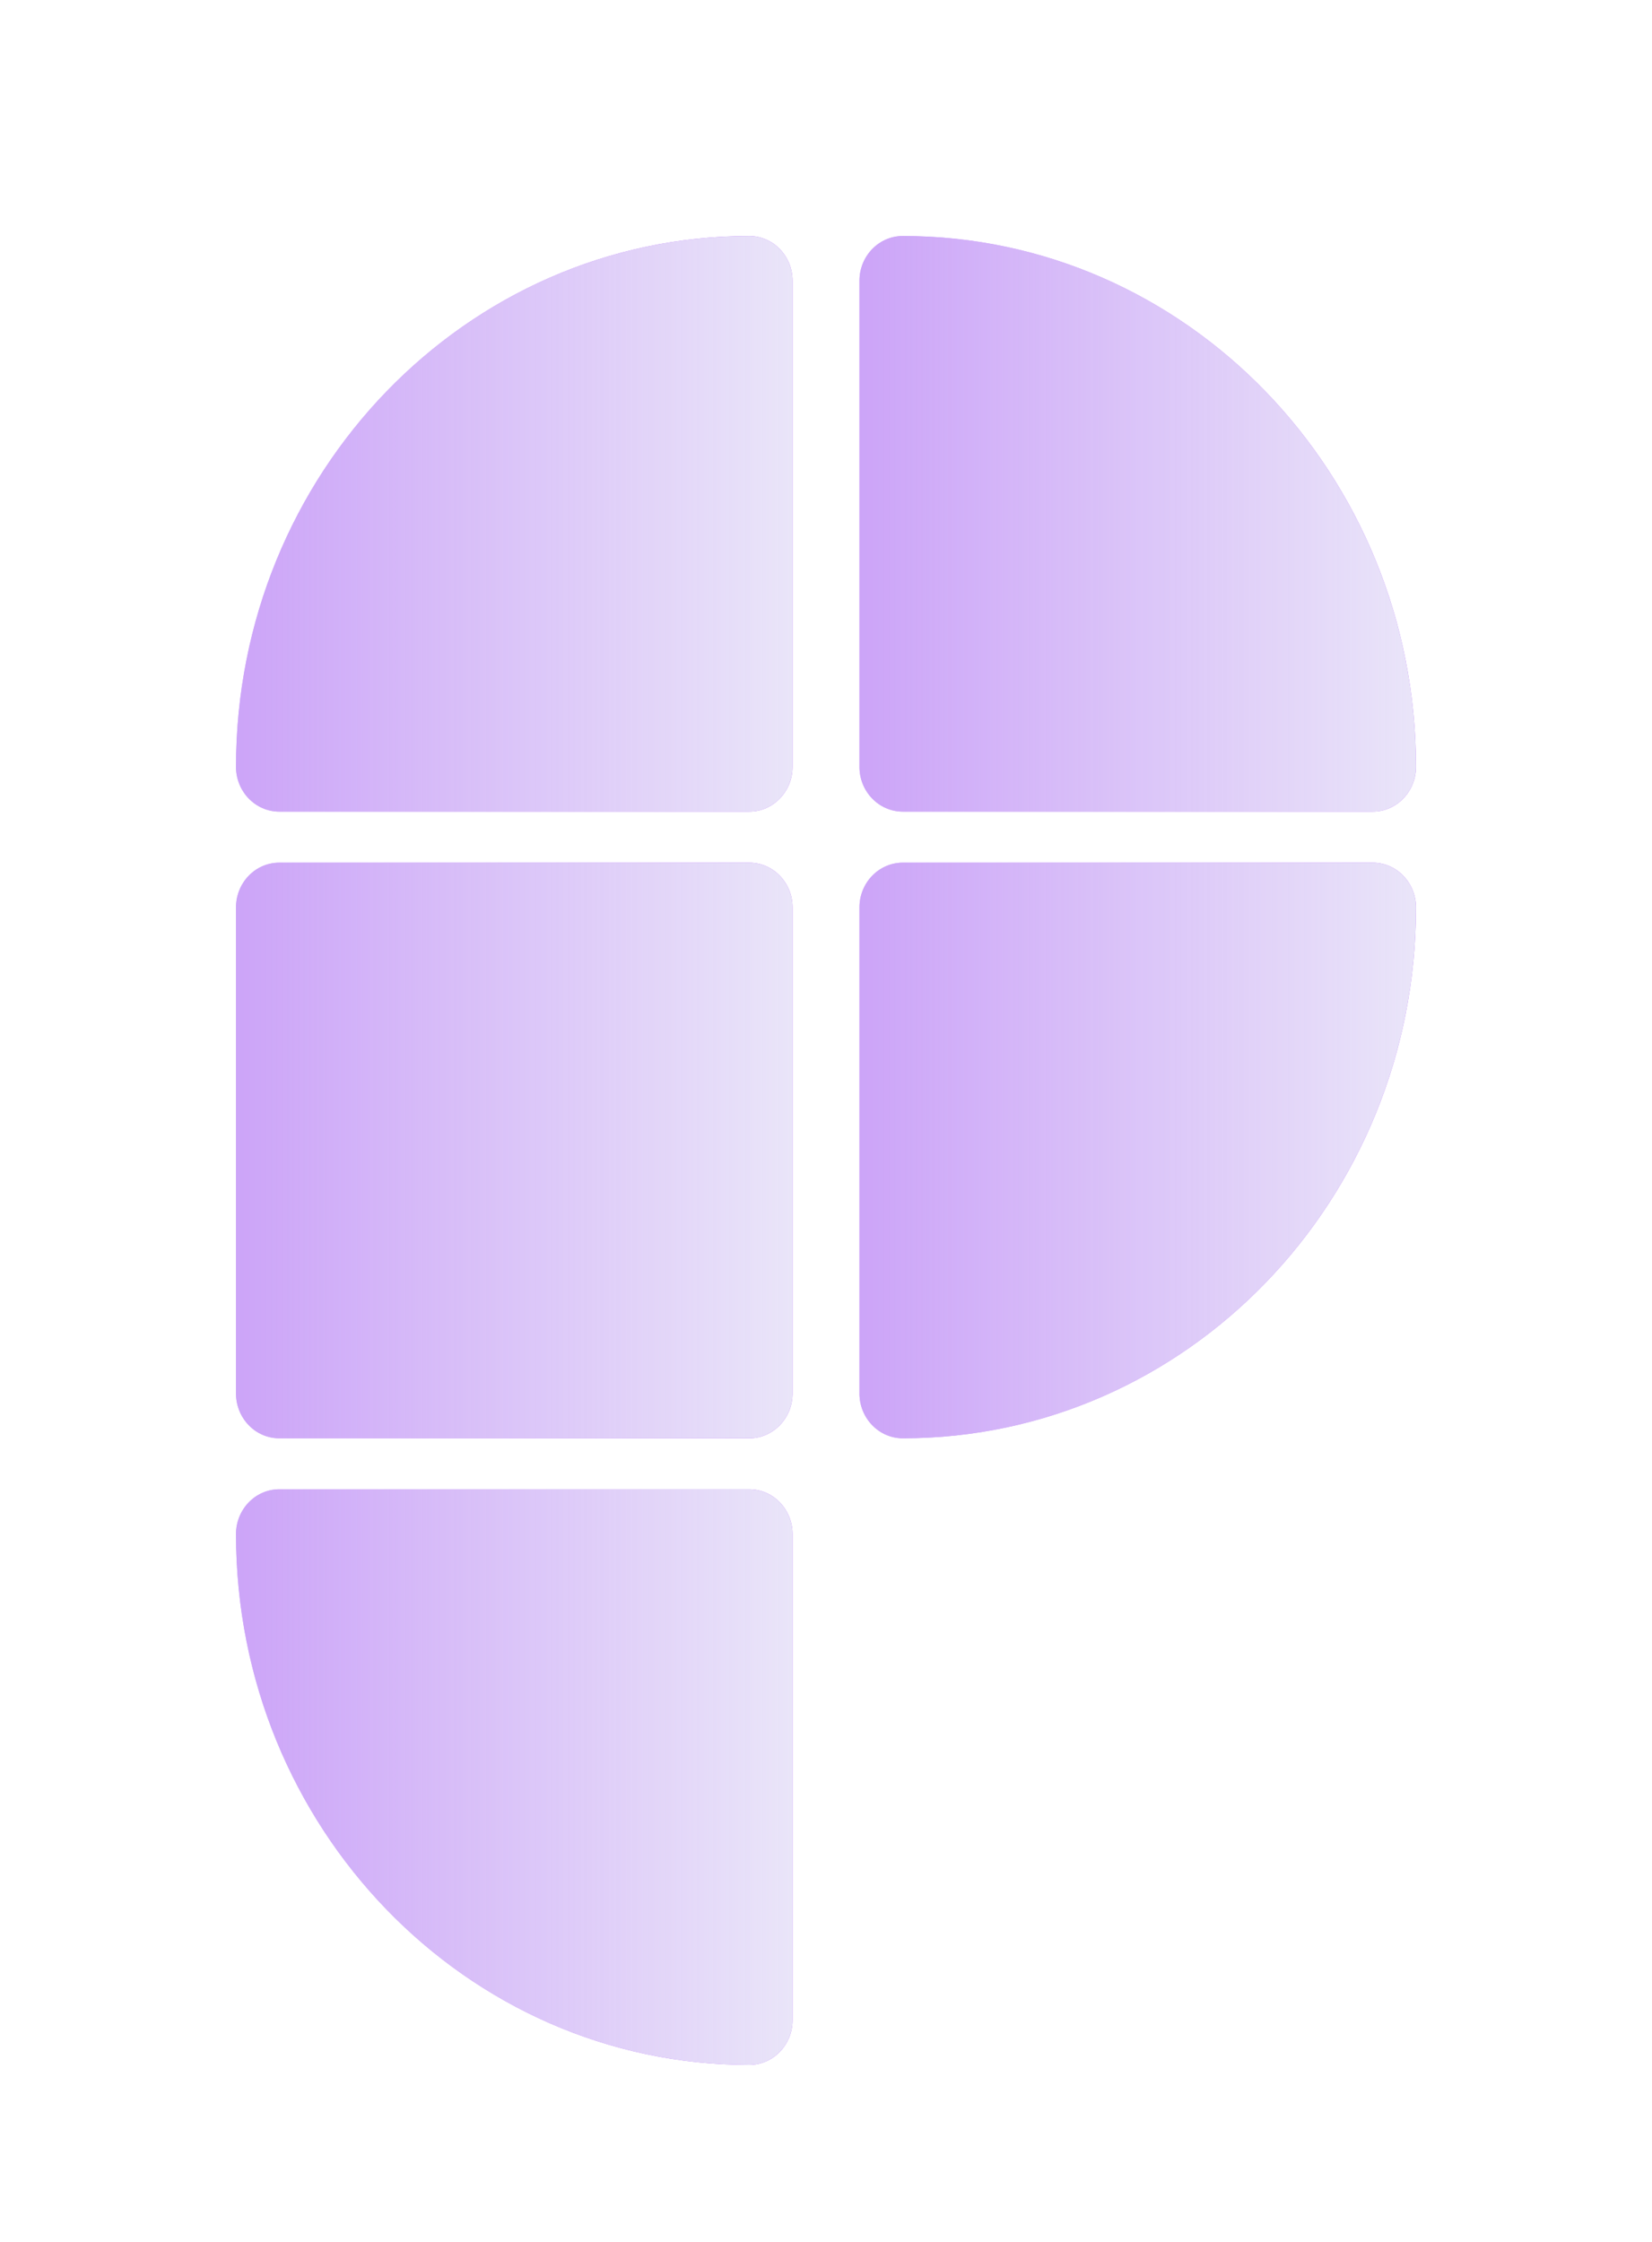 <svg width="28" height="38" viewBox="0 0 28 38" fill="none" xmlns="http://www.w3.org/2000/svg">
<g filter="url(#filter0_f_786_1261)">
<path d="M12.699 4C13.104 4 13.433 4.34 13.433 4.759V12.998C13.433 13.417 13.104 13.757 12.699 13.757H4.734C4.329 13.757 4 13.417 4 12.998C4 8.032 7.898 4 12.699 4Z" fill="#A855F7"/>
<path d="M12.699 14.622H4.734C4.329 14.622 4 14.961 4 15.381V23.619C4 24.039 4.329 24.379 4.734 24.379H12.699C13.104 24.379 13.433 24.039 13.433 23.619V15.381C13.433 14.961 13.104 14.622 12.699 14.622Z" fill="#A855F7"/>
<path d="M4.734 25.243H12.699C13.104 25.243 13.433 25.583 13.433 26.003V34.241C13.433 34.66 13.104 35 12.699 35C7.898 35 4 30.969 4 26.003C4 25.583 4.329 25.243 4.734 25.243Z" fill="#A855F7"/>
<path d="M15.302 4C20.102 4 24 8.032 24 12.998C24 13.417 23.671 13.757 23.266 13.757H15.302C14.896 13.757 14.567 13.417 14.567 12.998V4.759C14.567 4.34 14.896 4 15.302 4Z" fill="#A855F7"/>
<path d="M15.302 14.622H23.266C23.671 14.622 24 14.962 24 15.381C24 20.347 20.102 24.379 15.302 24.379C14.896 24.379 14.567 24.038 14.567 23.619V15.381C14.567 14.962 14.896 14.622 15.302 14.622Z" fill="#A855F7"/>
</g>
<path d="M12.699 4C13.104 4 13.433 4.34 13.433 4.759V12.998C13.433 13.417 13.104 13.757 12.699 13.757H4.734C4.329 13.757 4 13.417 4 12.998C4 8.032 7.898 4 12.699 4Z" fill="url(#paint0_linear_786_1261)"/>
<path d="M12.699 14.622H4.734C4.329 14.622 4 14.961 4 15.381V23.619C4 24.039 4.329 24.379 4.734 24.379H12.699C13.104 24.379 13.433 24.039 13.433 23.619V15.381C13.433 14.961 13.104 14.622 12.699 14.622Z" fill="url(#paint1_linear_786_1261)"/>
<path d="M4.734 25.243H12.699C13.104 25.243 13.433 25.583 13.433 26.003V34.241C13.433 34.66 13.104 35 12.699 35C7.898 35 4 30.969 4 26.003C4 25.583 4.329 25.243 4.734 25.243Z" fill="url(#paint2_linear_786_1261)"/>
<path d="M15.302 4C20.102 4 24 8.032 24 12.998C24 13.417 23.671 13.757 23.266 13.757H15.302C14.896 13.757 14.567 13.417 14.567 12.998V4.759C14.567 4.34 14.896 4 15.302 4Z" fill="url(#paint3_linear_786_1261)"/>
<path d="M15.302 14.622H23.266C23.671 14.622 24 14.962 24 15.381C24 20.347 20.102 24.379 15.302 24.379C14.896 24.379 14.567 24.038 14.567 23.619V15.381C14.567 14.962 14.896 14.622 15.302 14.622Z" fill="url(#paint4_linear_786_1261)"/>
<defs>
<filter id="filter0_f_786_1261" x="0" y="0" width="28" height="39" filterUnits="userSpaceOnUse" color-interpolation-filters="sRGB">
<feFlood flood-opacity="0" result="BackgroundImageFix"/>
<feBlend mode="normal" in="SourceGraphic" in2="BackgroundImageFix" result="shape"/>
<feGaussianBlur stdDeviation="2" result="effect1_foregroundBlur_786_1261"/>
</filter>
<linearGradient id="paint0_linear_786_1261" x1="15.791" y1="9.036" x2="1.17" y2="9.036" gradientUnits="userSpaceOnUse">
<stop stop-color="#F1F5F9"/>
<stop offset="1" stop-color="#F1F5F9" stop-opacity="0.373"/>
</linearGradient>
<linearGradient id="paint1_linear_786_1261" x1="15.791" y1="19.657" x2="1.17" y2="19.657" gradientUnits="userSpaceOnUse">
<stop stop-color="#F1F5F9"/>
<stop offset="1" stop-color="#F1F5F9" stop-opacity="0.373"/>
</linearGradient>
<linearGradient id="paint2_linear_786_1261" x1="15.791" y1="30.279" x2="1.17" y2="30.279" gradientUnits="userSpaceOnUse">
<stop stop-color="#F1F5F9"/>
<stop offset="1" stop-color="#F1F5F9" stop-opacity="0.373"/>
</linearGradient>
<linearGradient id="paint3_linear_786_1261" x1="26.358" y1="9.036" x2="11.738" y2="9.036" gradientUnits="userSpaceOnUse">
<stop stop-color="#F1F5F9"/>
<stop offset="1" stop-color="#F1F5F9" stop-opacity="0.373"/>
</linearGradient>
<linearGradient id="paint4_linear_786_1261" x1="26.358" y1="19.657" x2="11.738" y2="19.657" gradientUnits="userSpaceOnUse">
<stop stop-color="#F1F5F9"/>
<stop offset="1" stop-color="#F1F5F9" stop-opacity="0.373"/>
</linearGradient>
</defs>
</svg>
